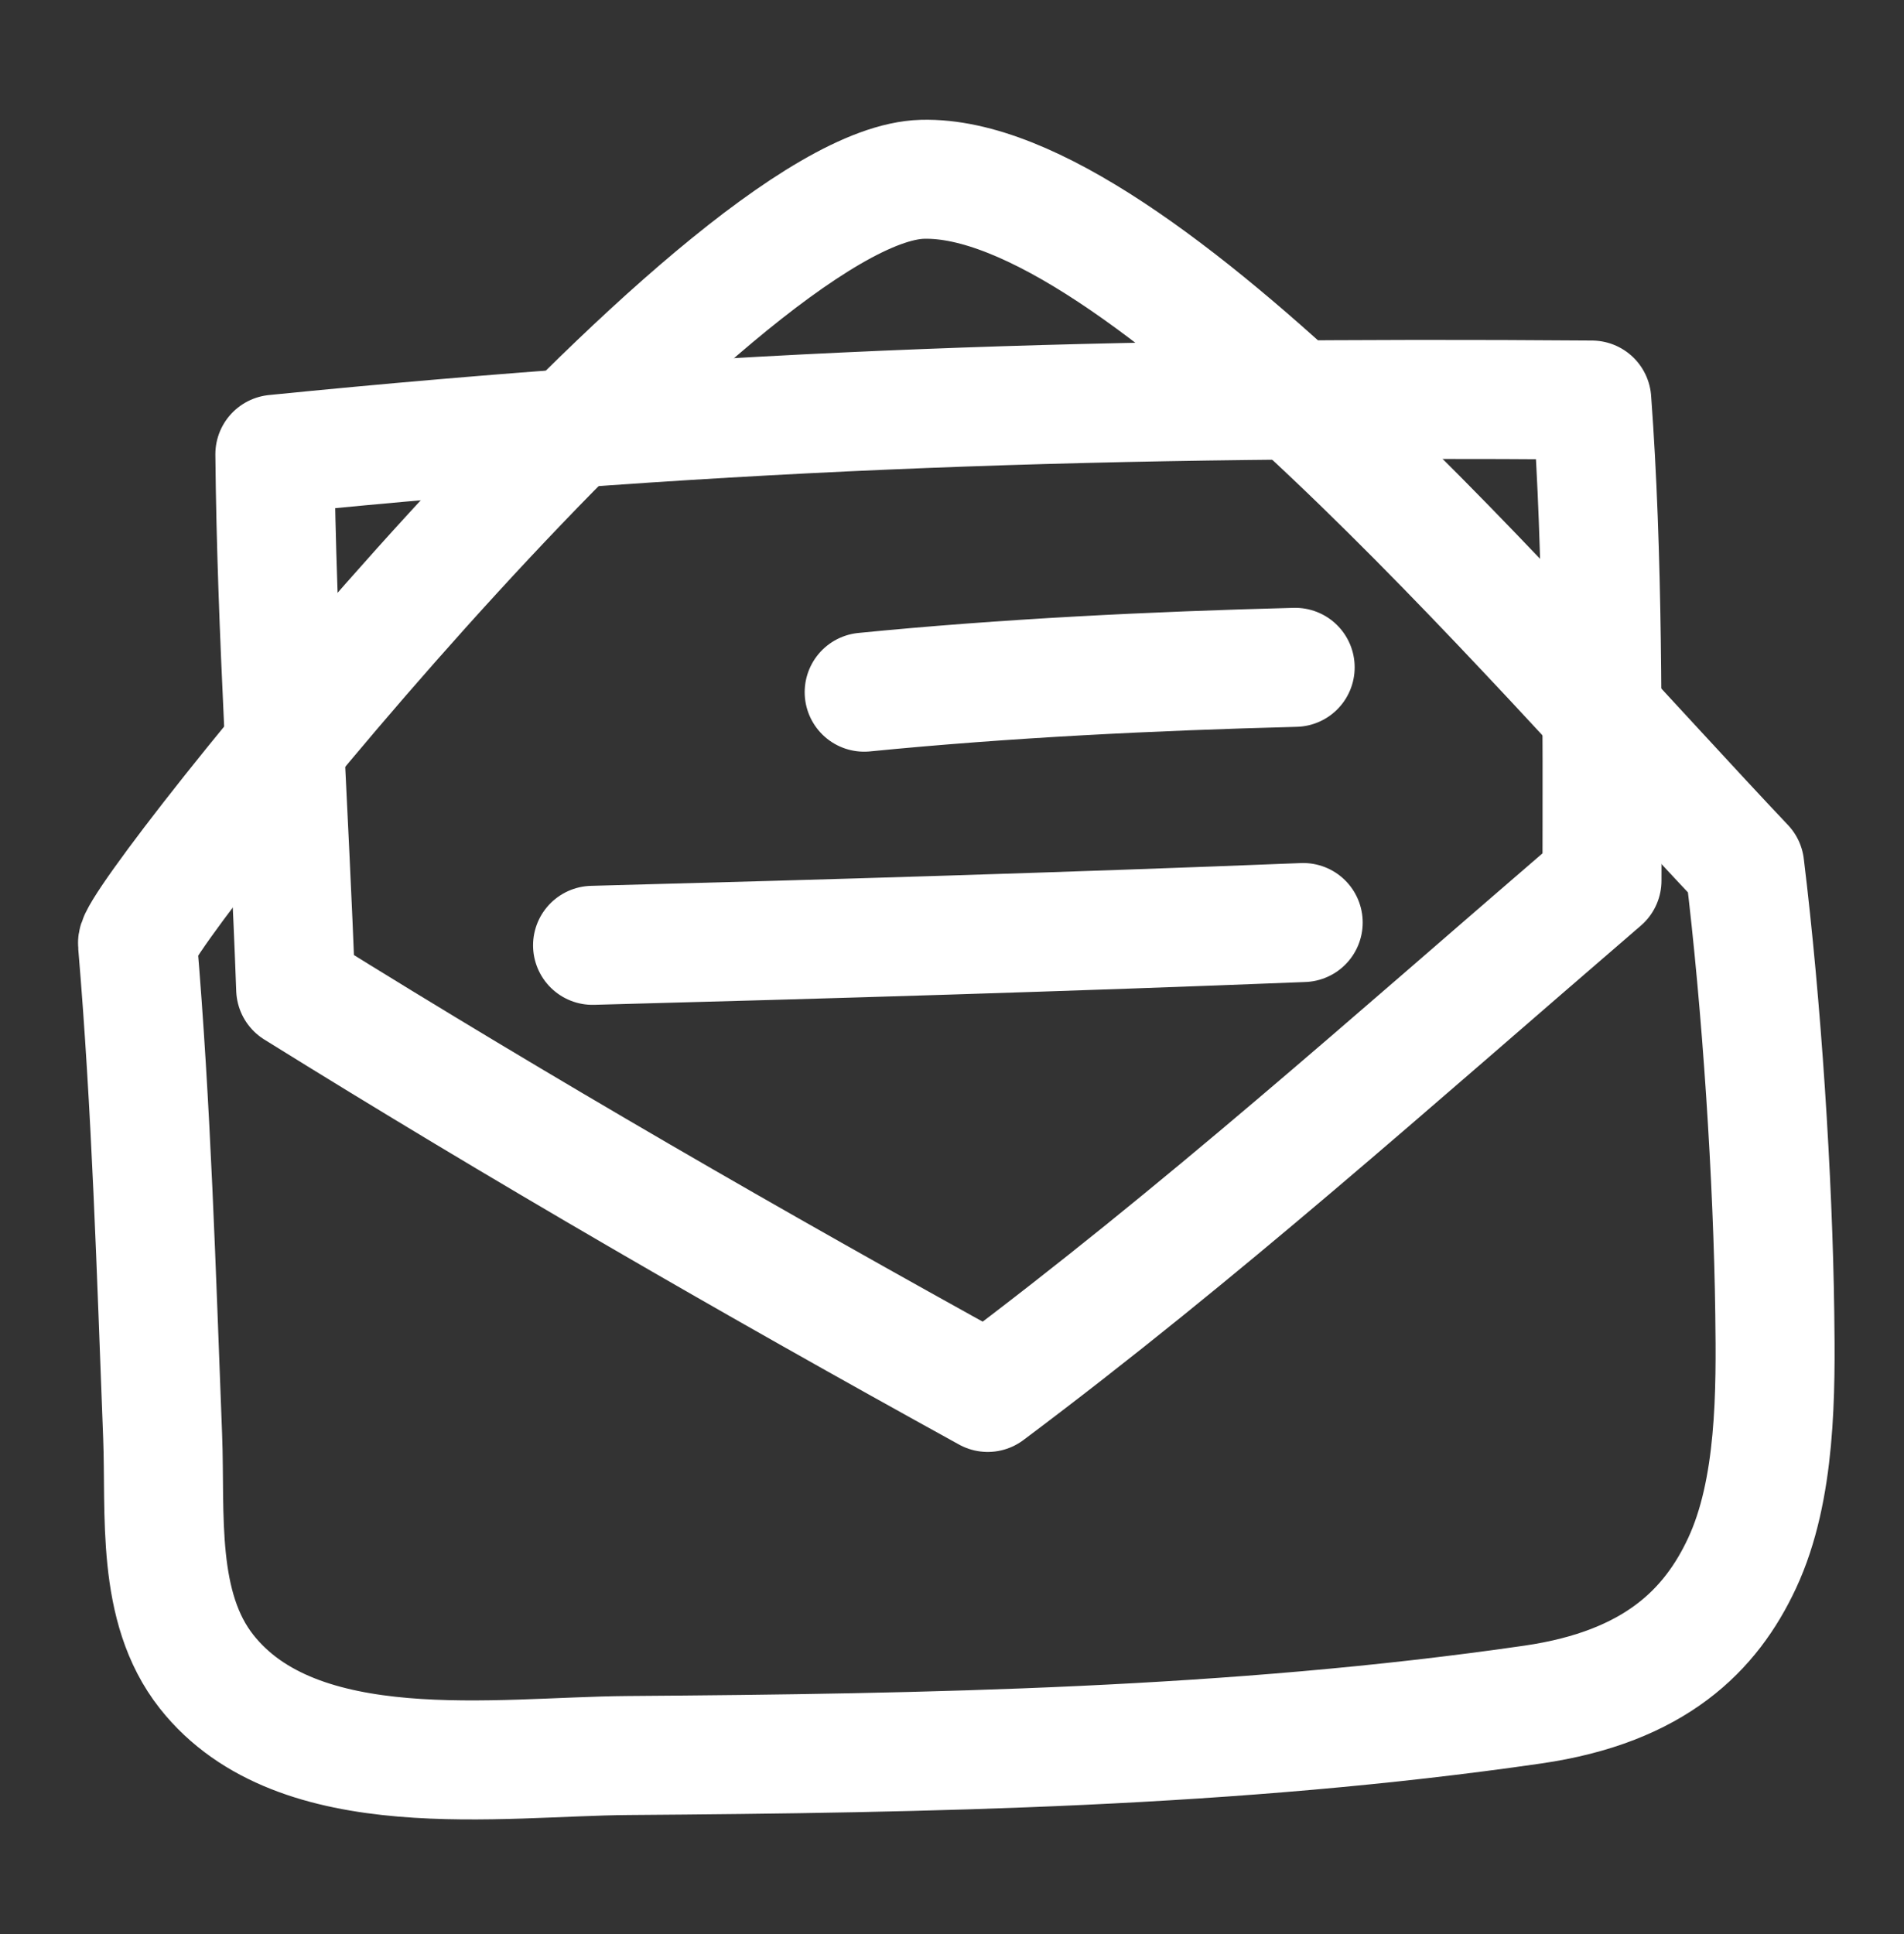 <svg width="64" height="65" viewBox="0 0 64 65" fill="none" xmlns="http://www.w3.org/2000/svg">
<rect x="0" y="0" width="64" height="65" fill="#333333" stroke="none"/>
<path fill-rule="evenodd" clip-rule="evenodd" d="M58.646 29.101C51.386 21.436 38.194 5.838 31.008 6.026C24.196 6.205 4.543 30.776 4.622 31.712C5.089 37.219 5.253 42.752 5.467 48.273C5.568 50.878 5.229 54.008 6.943 56.181C10.011 60.067 16.776 59.032 21.101 59C31.226 58.926 41.488 58.741 51.525 57.287C55.644 56.69 57.513 54.769 58.554 52.542C59.71 50.072 59.692 46.765 59.656 44.123C59.596 39.639 59.224 33.831 58.646 29.101Z" stroke="white" stroke-width="4" stroke-miterlimit="1.5" stroke-linecap="round" stroke-linejoin="round"/>
<path fill-rule="evenodd" clip-rule="evenodd" d="M53.848 29.595C53.854 24.309 53.894 18.71 53.505 13.445C37.288 13.32 24.649 13.724 9.239 15.267C9.296 21.273 9.722 27.24 9.939 33.238C17.568 37.984 25.321 42.454 33.201 46.797C40.384 41.414 46.642 35.796 53.848 29.595Z" stroke="white" stroke-width="4" stroke-miterlimit="1.5" stroke-linecap="round" stroke-linejoin="round"/>
<path d="M29.048 23.263C33.816 22.791 38.742 22.553 43.535 22.428" stroke="white" stroke-width="4" stroke-miterlimit="1.5" stroke-linecap="round" stroke-linejoin="round"/>
<path d="M19.918 31.771C27.88 31.56 35.844 31.322 43.805 31.005" stroke="white" stroke-width="4" stroke-miterlimit="1.5" stroke-linecap="round" stroke-linejoin="round"/>
</svg>
